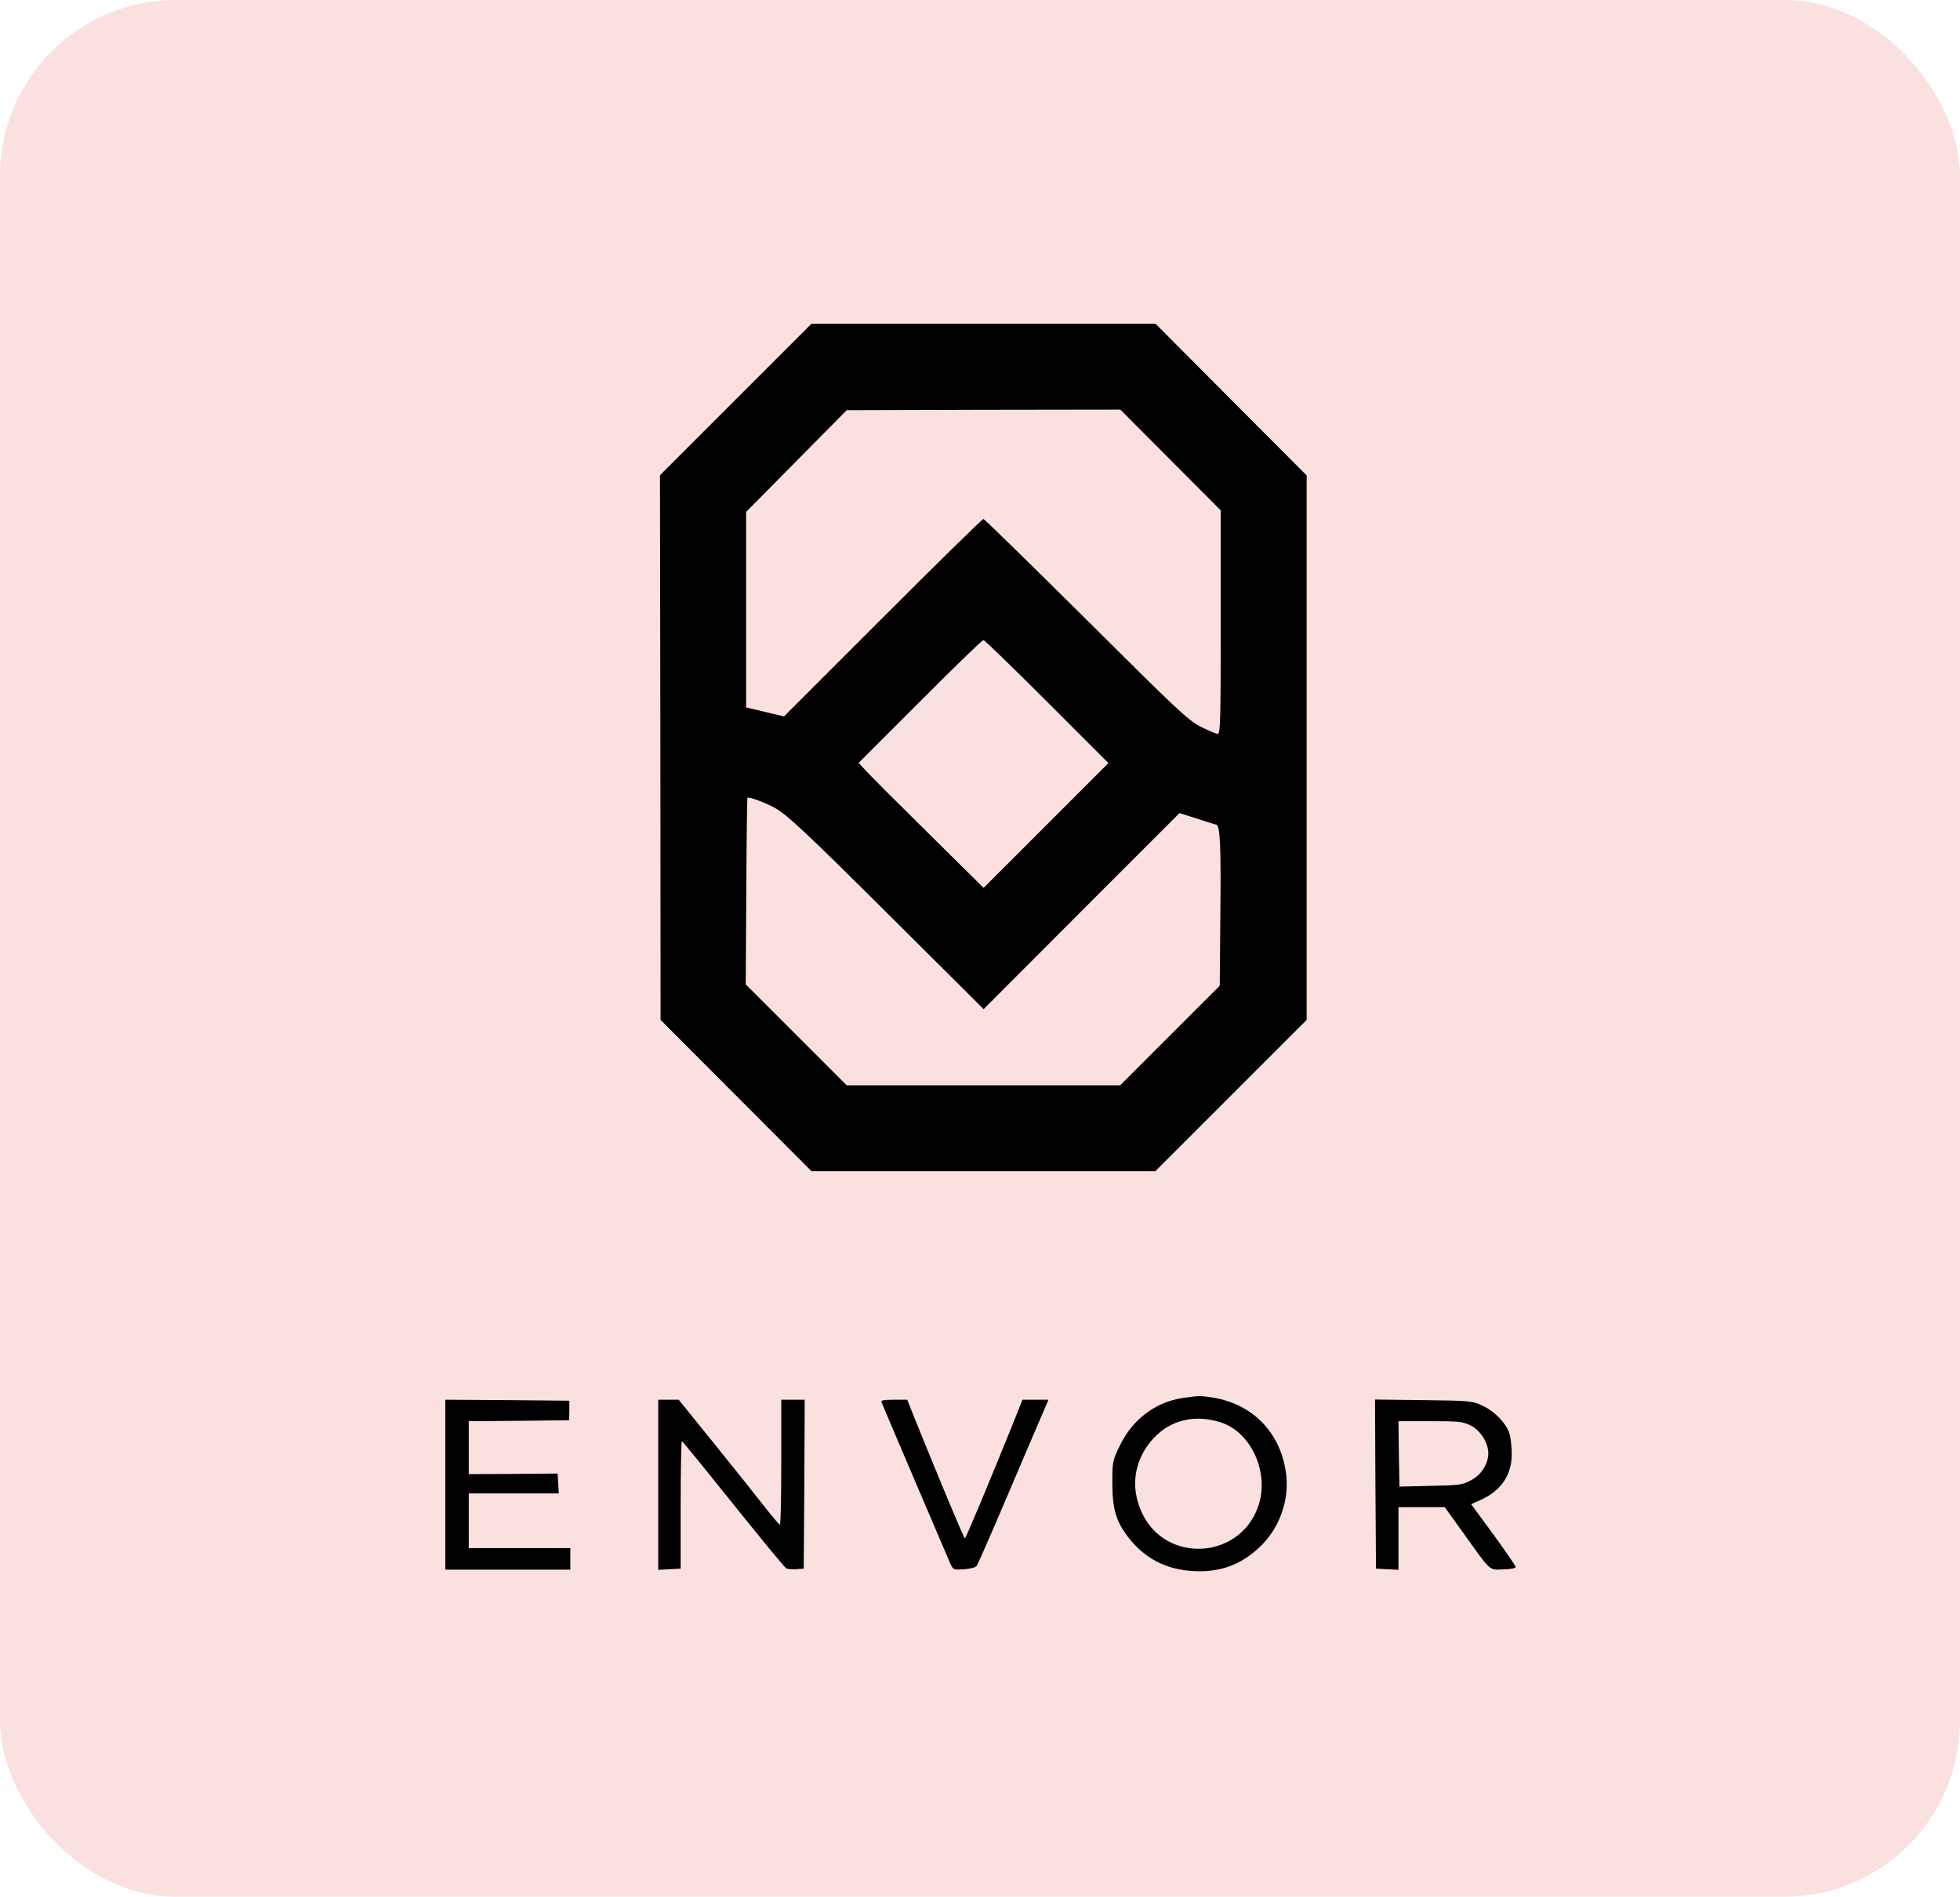 <svg width="1338" height="1295" viewBox="0 0 1338 1295" fill="none" xmlns="http://www.w3.org/2000/svg">
<rect width="1338" height="1295" rx="120" fill="#FBE0E0"/>
<path d="M502.267 272.733L450.533 324.467L450.8 510.333L450.933 696.333L502.4 747.933L554 799.667H671.333H788.667L840.267 748.067L892 696.333V510.467V324.6L840.4 272.867L788.8 221H671.333H554L502.267 272.733ZM799.067 314.067L833.333 348.467V424.733C833.333 493.8 833.067 501 831.2 501C830 501 824.8 498.733 819.467 496.067C810.933 491.667 803.467 484.6 741.333 422.733C703.467 385.133 672 354.333 671.333 354.333C670.533 354.333 639.6 384.733 602.533 421.8L535.2 489.133L522.267 486.067L509.333 483V416.2V349.533L543.733 314.733L578 280.067L671.333 279.8L764.8 279.667L799.067 314.067ZM714.667 479L756.667 521L714 563.667L671.467 606.2L634.133 569.267C613.6 549 594.4 529.8 591.467 526.6L586.133 520.867L628.133 478.867C651.067 455.8 670.533 437 671.333 437C672.133 437 691.6 455.933 714.667 479ZM527.867 551C536.533 555.4 549.333 567.4 608.667 626.467L671.467 689L738.267 622.067L805.2 555.133L816.933 558.867C823.333 561 829.333 562.867 830.267 563C832.933 563.8 833.6 576.867 833.067 625.4L832.667 673L798.667 707L764.667 741H671.333H578L543.6 706.6L509.067 672.067L509.467 608.867C509.6 574.067 510 545.267 510.267 544.733C510.8 543.8 520.933 547.4 527.867 551Z" fill="black"/>
<path d="M807.467 954.467C788.667 957.267 772.933 969.134 764.267 987.4C759.467 997.4 759.333 998.067 759.333 1013C759.467 1030.87 762 1039.13 770.8 1050.33C781.733 1064.07 796 1071.53 814 1072.6C832.533 1073.8 847.067 1068.6 860.267 1055.93C873.067 1043.67 879.867 1025.4 878.134 1007.93C875.2 979.267 856.134 958.867 828 954.2C819.733 952.867 818.4 952.867 807.467 954.467ZM833.333 971.134C854.667 977.934 867.2 1006.73 858.534 1029.53C845.467 1064.6 796.4 1067.27 780 1033.8C772.4 1018.33 773.333 1001.93 782.667 988.067C794.133 970.867 813.067 964.6 833.333 971.134Z" fill="black"/>
<path d="M304 1013.67V1071.67H346.667H389.333V1064.33V1057H354.667H320V1038.33V1019.67H350.8H381.467L381.067 1012.87L380.667 1006.07L350.4 1006.33L320 1006.47V988.467V970.333L354.267 970.067L388.533 969.667L388.667 963V956.333L346.4 955.933L304 955.667V1013.67Z" fill="black"/>
<path d="M449.333 1013.67V1071.8L457.067 1071.4L464.667 1071V1027.27C464.667 1003.27 465.067 983.8 465.467 983.933C466 984.2 477.733 998.467 491.467 1015.67C522.533 1054.33 534.933 1069.4 536.667 1070.73C537.333 1071.27 540.4 1071.53 543.333 1071.4L548.667 1071L549.067 1013.27L549.333 955.667H541.333H533.333V998.333C533.333 1021.8 532.933 1041 532.4 1041C531.733 1040.87 526.4 1034.47 520.267 1026.6C514.133 1018.73 498.8 999.533 486.267 984.067L463.333 955.667H456.4H449.333V1013.67Z" fill="black"/>
<path d="M601.733 957.267C603.333 961.4 646.933 1063.4 648.667 1067.4C650.667 1071.8 650.8 1071.93 658.267 1071.4C663.067 1071 666.133 1070.2 666.933 1068.87C668.4 1066.07 681.067 1037.13 699.333 993.934L715.733 955.667H706.8H698L690.933 973.4C675.2 1012.33 659.333 1050.33 658.667 1050.33C658 1050.33 639.867 1006.73 625.067 970.067L619.333 955.667H610.133C603.467 955.667 601.2 956.067 601.733 957.267Z" fill="black"/>
<path d="M938.933 1013.27L939.333 1071L947.067 1071.4L954.667 1071.8V1050.33V1029H970.4H986.267L998.8 1046.47C1018.27 1073.67 1016.27 1071.8 1026.13 1071.53C1031.33 1071.4 1034.67 1070.73 1034.67 1069.8C1034.53 1069 1027.73 1059 1019.47 1047.67L1004.27 1027L1011.07 1023.93C1024.67 1017.8 1032 1007 1032 992.733C1032 988.067 1031.33 982.067 1030.53 979.133C1028.67 972.2 1020.13 963.267 1011.6 959.533C1005.07 956.467 1003.07 956.333 971.6 955.933L938.667 955.533L938.933 1013.27ZM1004 973.267C1010.67 976.6 1016 985.133 1016 992.2C1016 999.4 1011.2 1007 1004.27 1010.6C998.4 1013.8 996.533 1014.07 976.667 1014.47L955.333 1015L954.933 992.6L954.667 970.333H976.4C996.267 970.333 998.667 970.6 1004 973.267Z" fill="black"/>
</svg>
